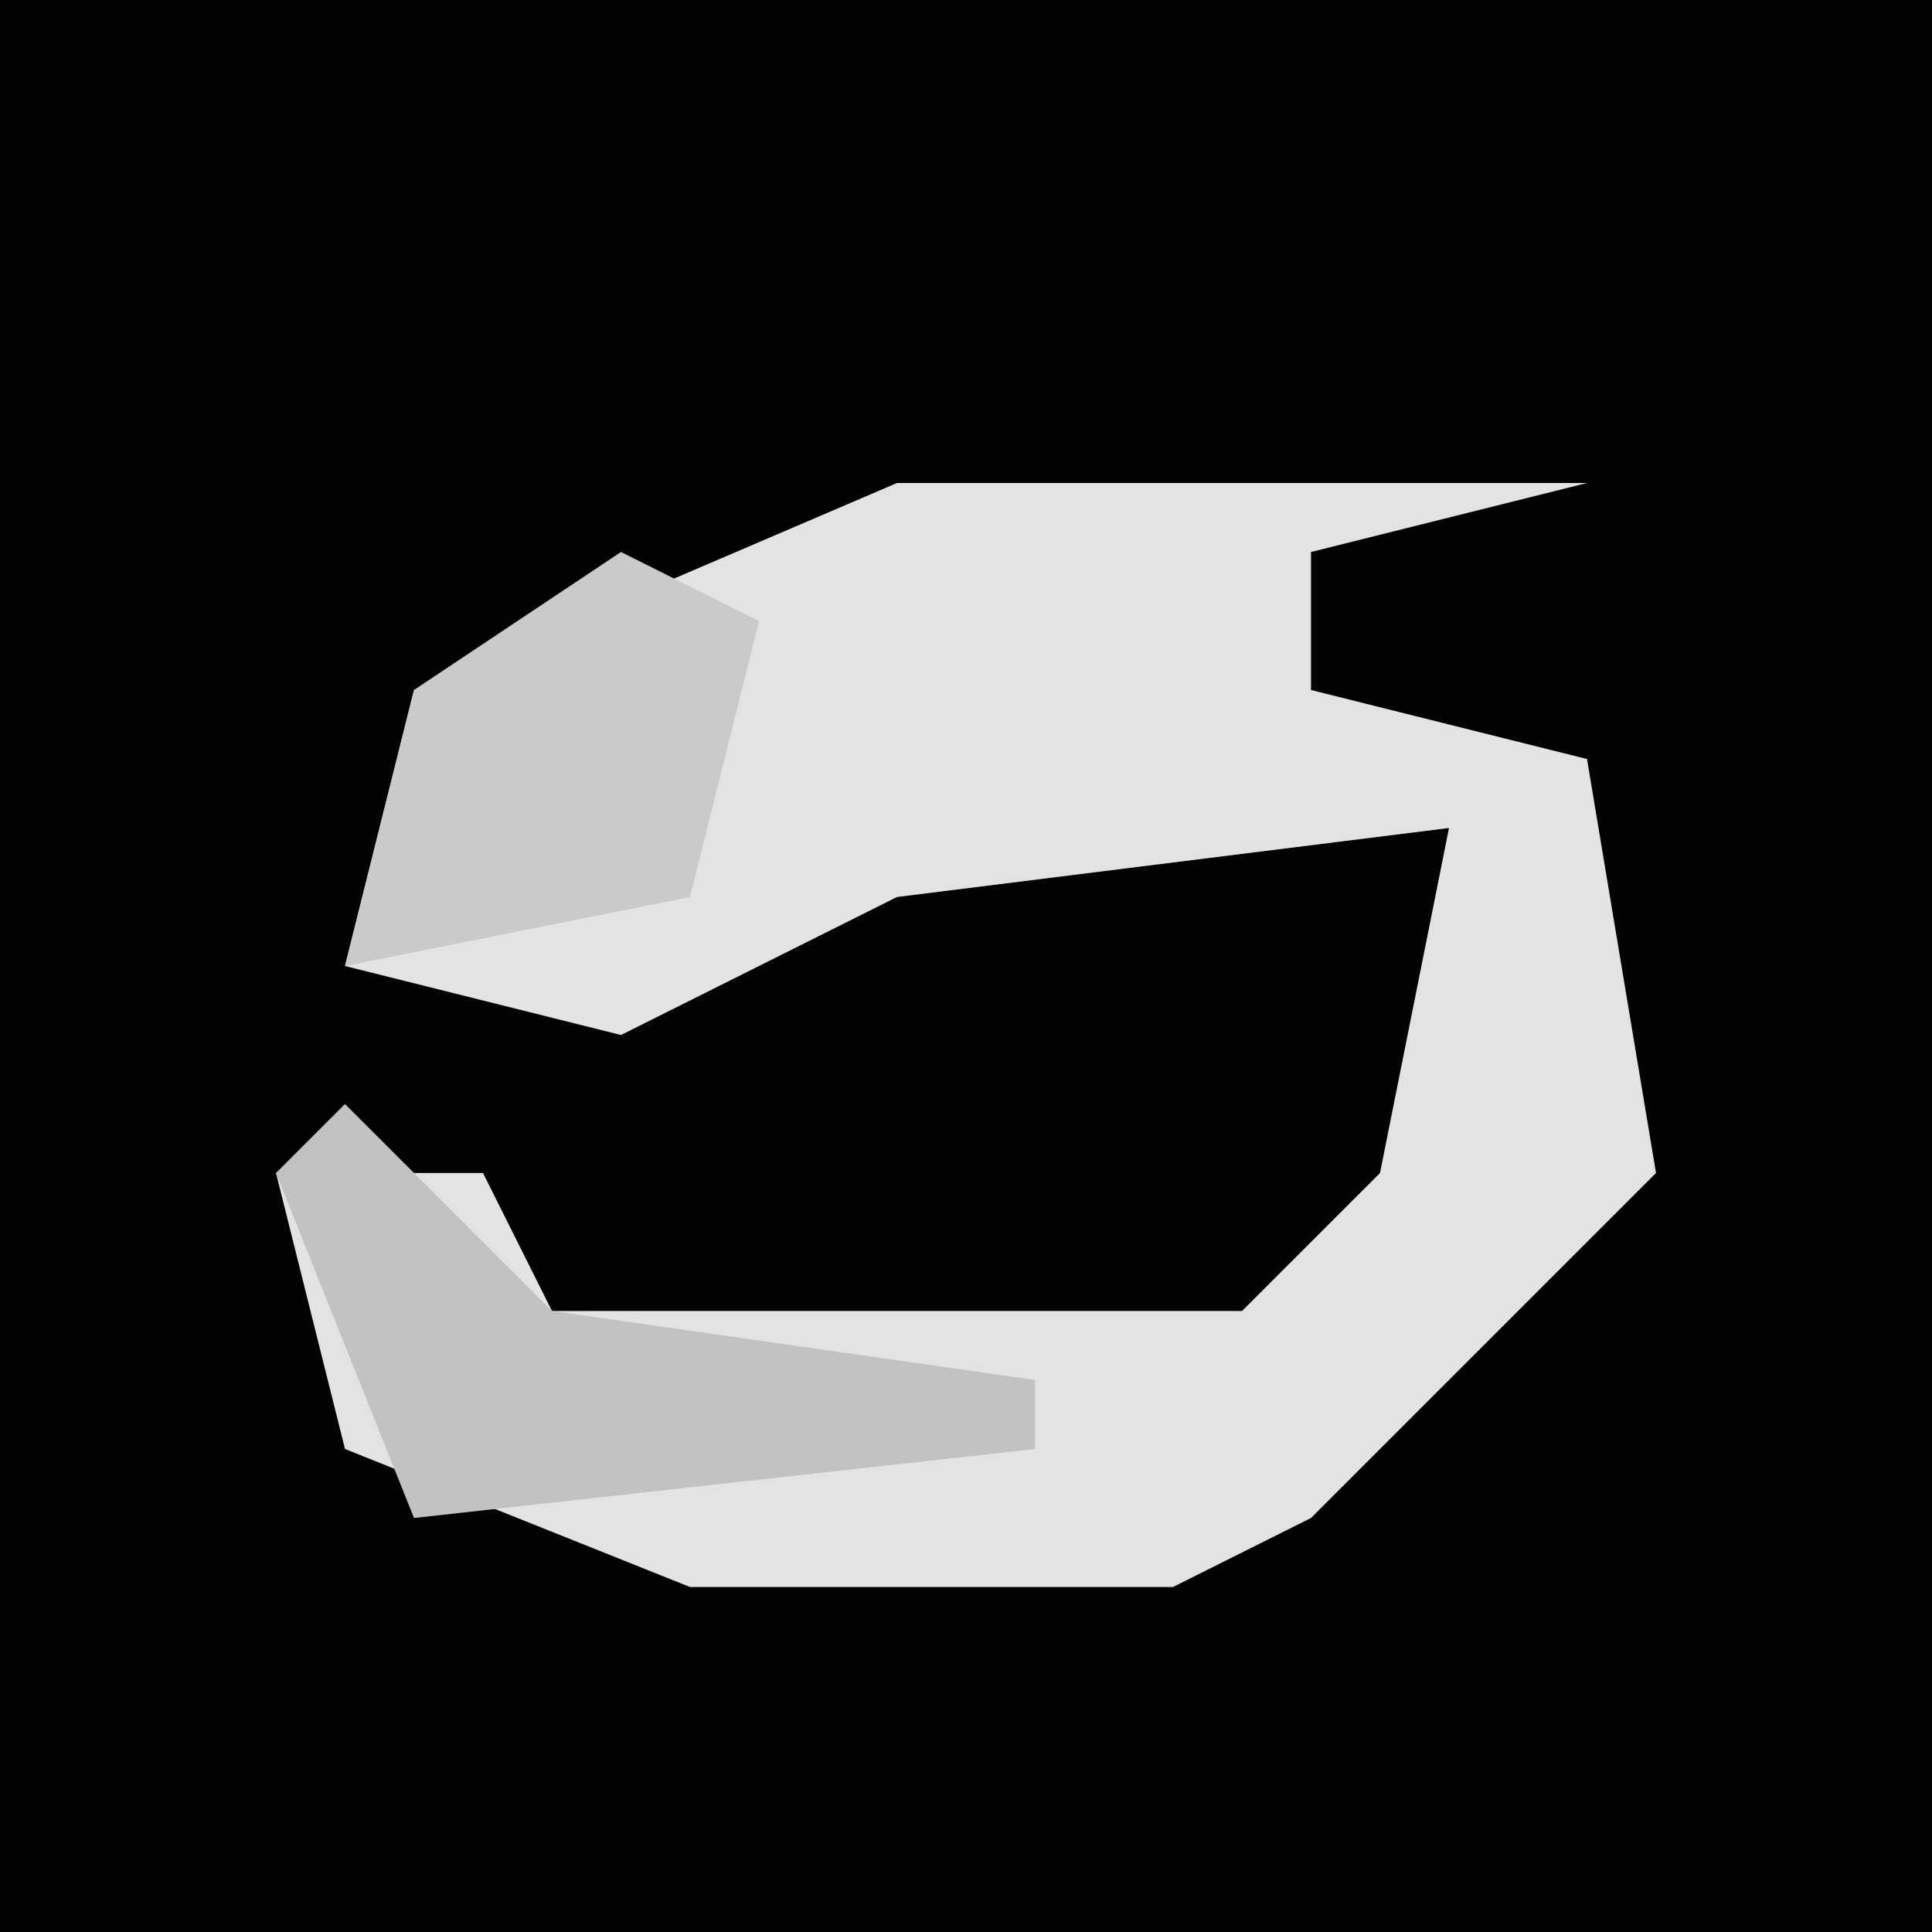 <?xml version="1.0" encoding="UTF-8"?>
<svg version="1.1" xmlns="http://www.w3.org/2000/svg" width="28" height="28">
<path d="M0,0 L28,0 L28,28 L0,28 Z " fill="#030303" transform="translate(0,0)"/>
<path d="M0,0 L10,0 L6,1 L6,3 L10,4 L11,10 L6,15 L4,16 L-3,16 L-8,14 L-9,10 L-6,10 L-5,12 L5,12 L7,10 L8,5 L0,6 L-4,8 L-8,7 L-7,3 Z " fill="#E3E3E3" transform="translate(13,7)"/>
<path d="M0,0 L3,3 L10,4 L10,5 L1,6 L-1,1 Z " fill="#C2C2C2" transform="translate(5,16)"/>
<path d="M0,0 L2,1 L1,5 L-4,6 L-3,2 Z " fill="#CACACA" transform="translate(9,8)"/>
</svg>
